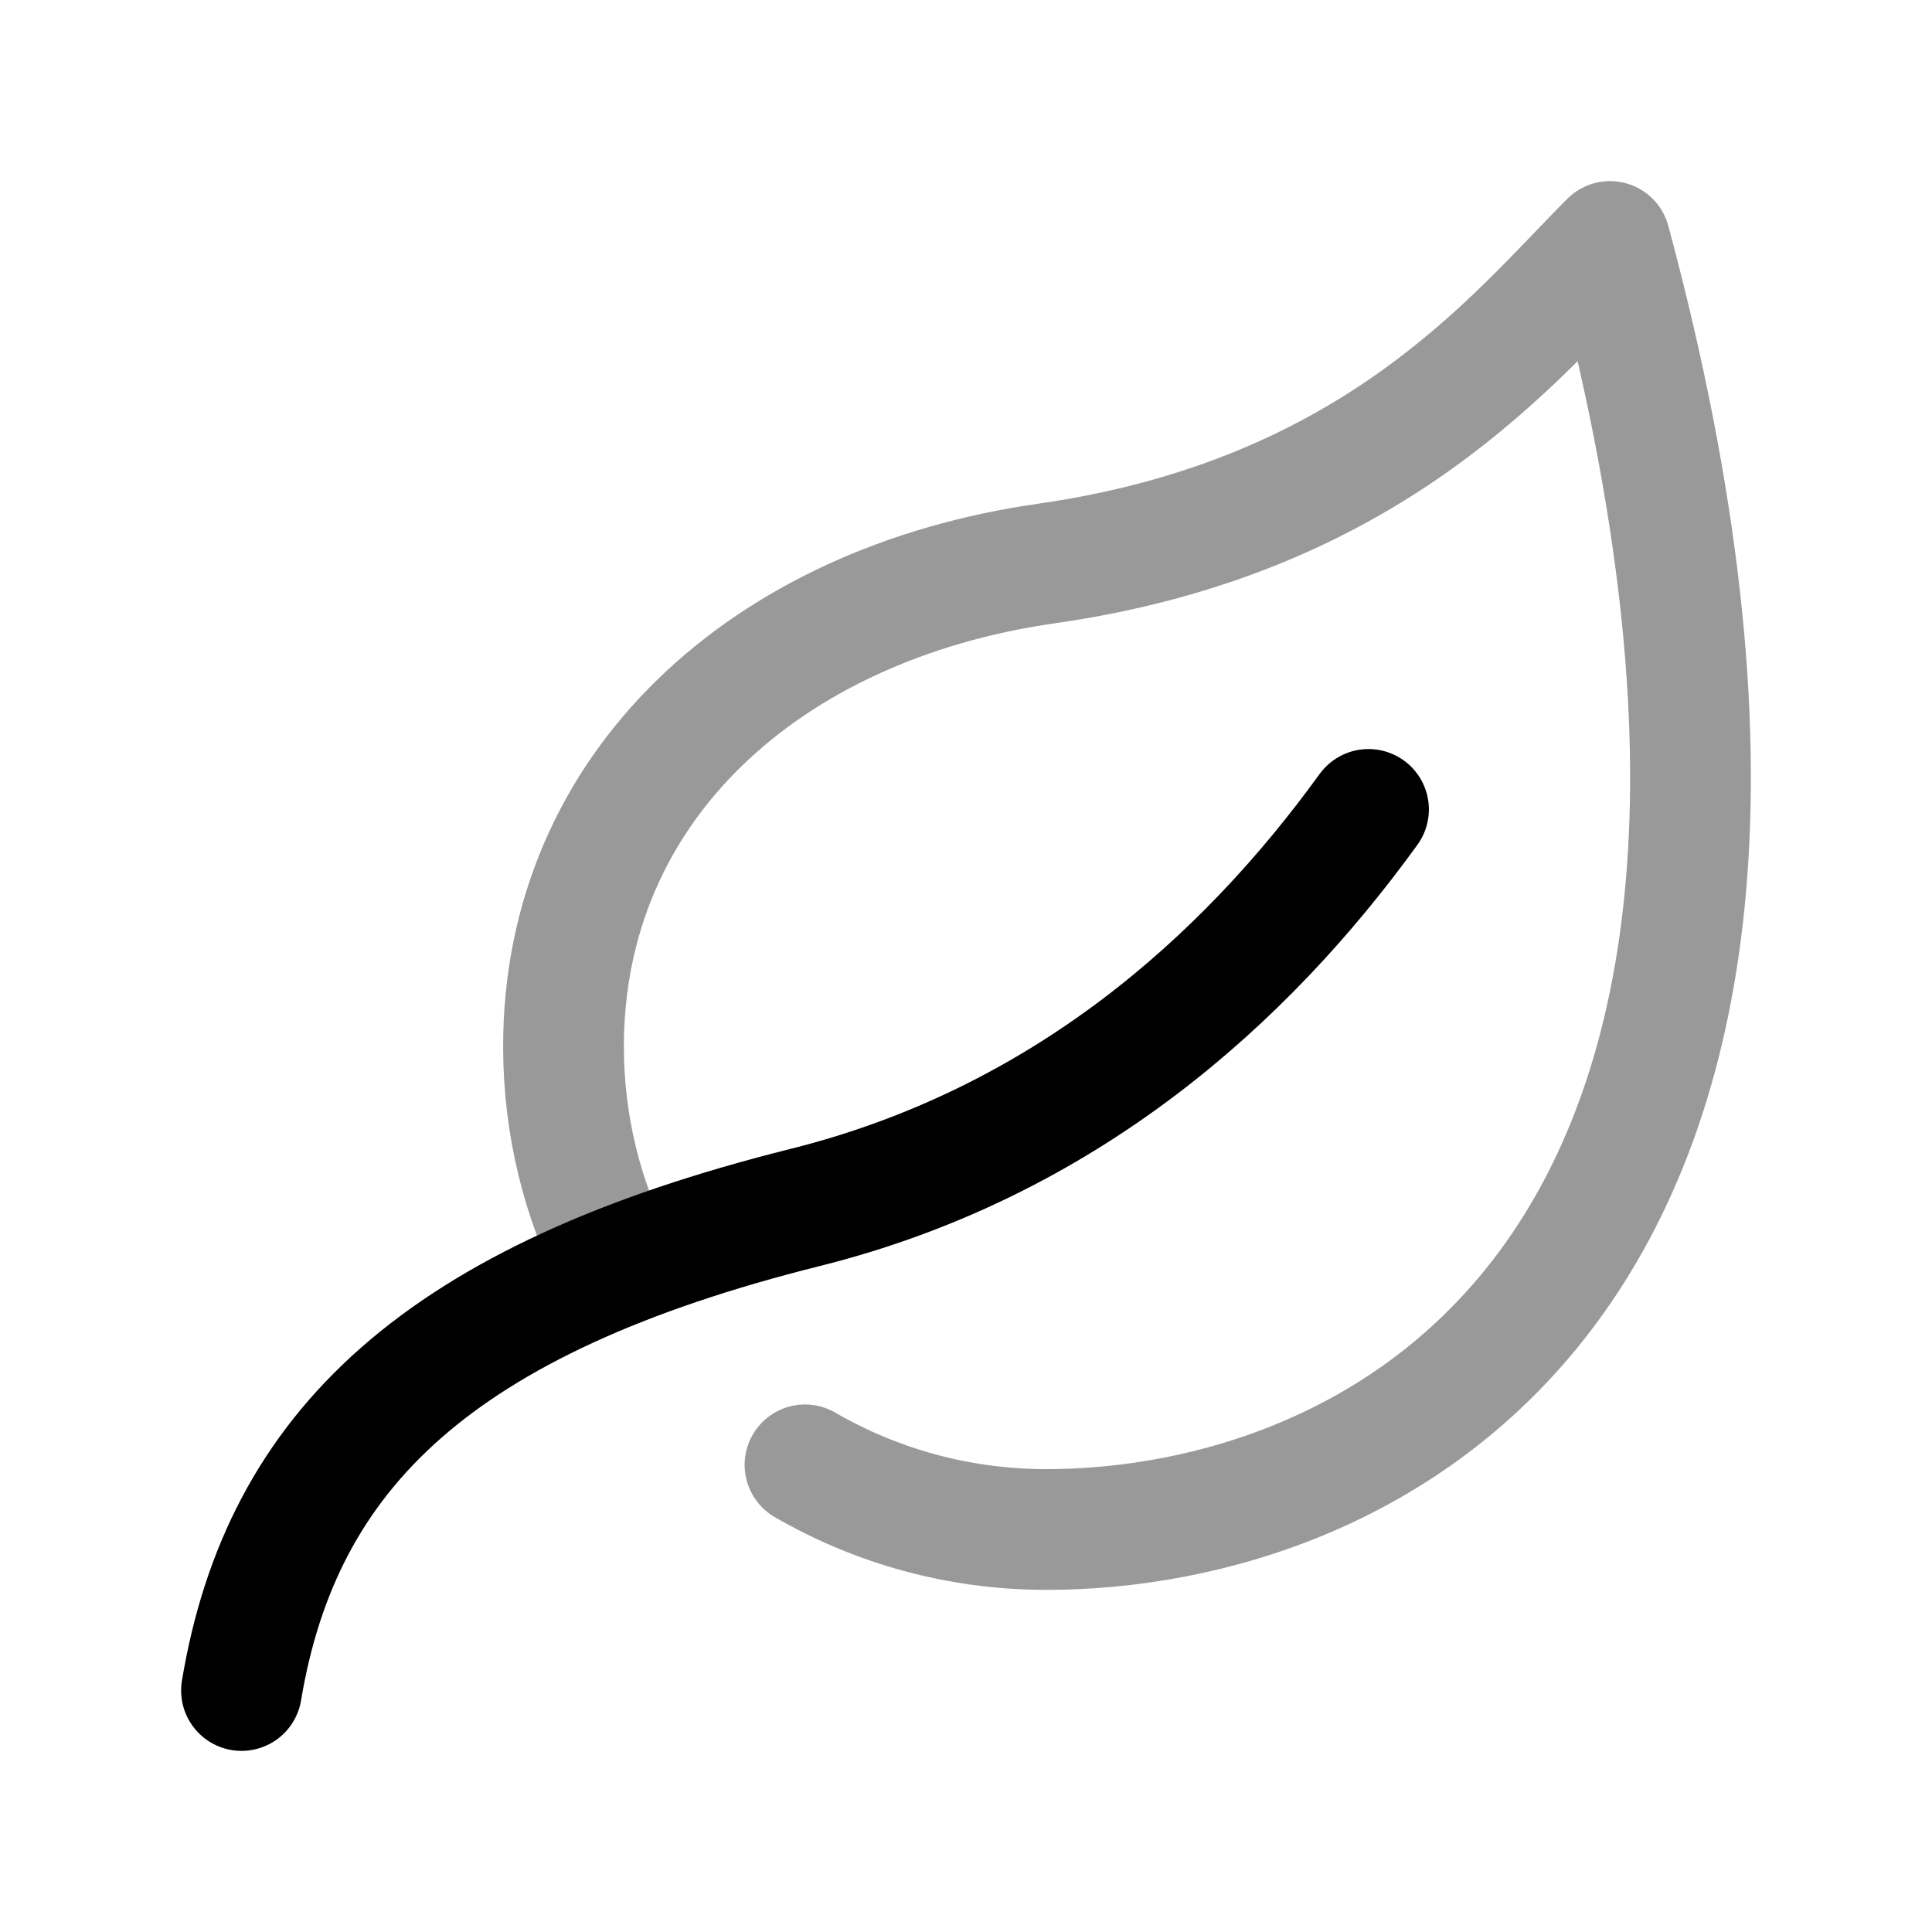 <svg width="24" height="24" viewBox="0 0 24 24" fill="none" xmlns="http://www.w3.org/2000/svg">
<path opacity="0.4" d="M7.646 15.711C7.233 14.897 7 13.976 7 13C7 9.785 9.5 7.5 13 7C17.082 6.417 18.833 4.167 20 3C23.5 16 17 19 13 19C11.907 19 10.883 18.708 10 18.197" stroke="currentColor" stroke-width="1.5" stroke-linecap="round" stroke-linejoin="round"/>
<path d="M3 21C3.5 18 5.458 16.136 10 15C13.217 14.196 15.463 12.179 17 10.055" stroke="currentColor" stroke-width="1.5" stroke-linecap="round"/>
</svg>
